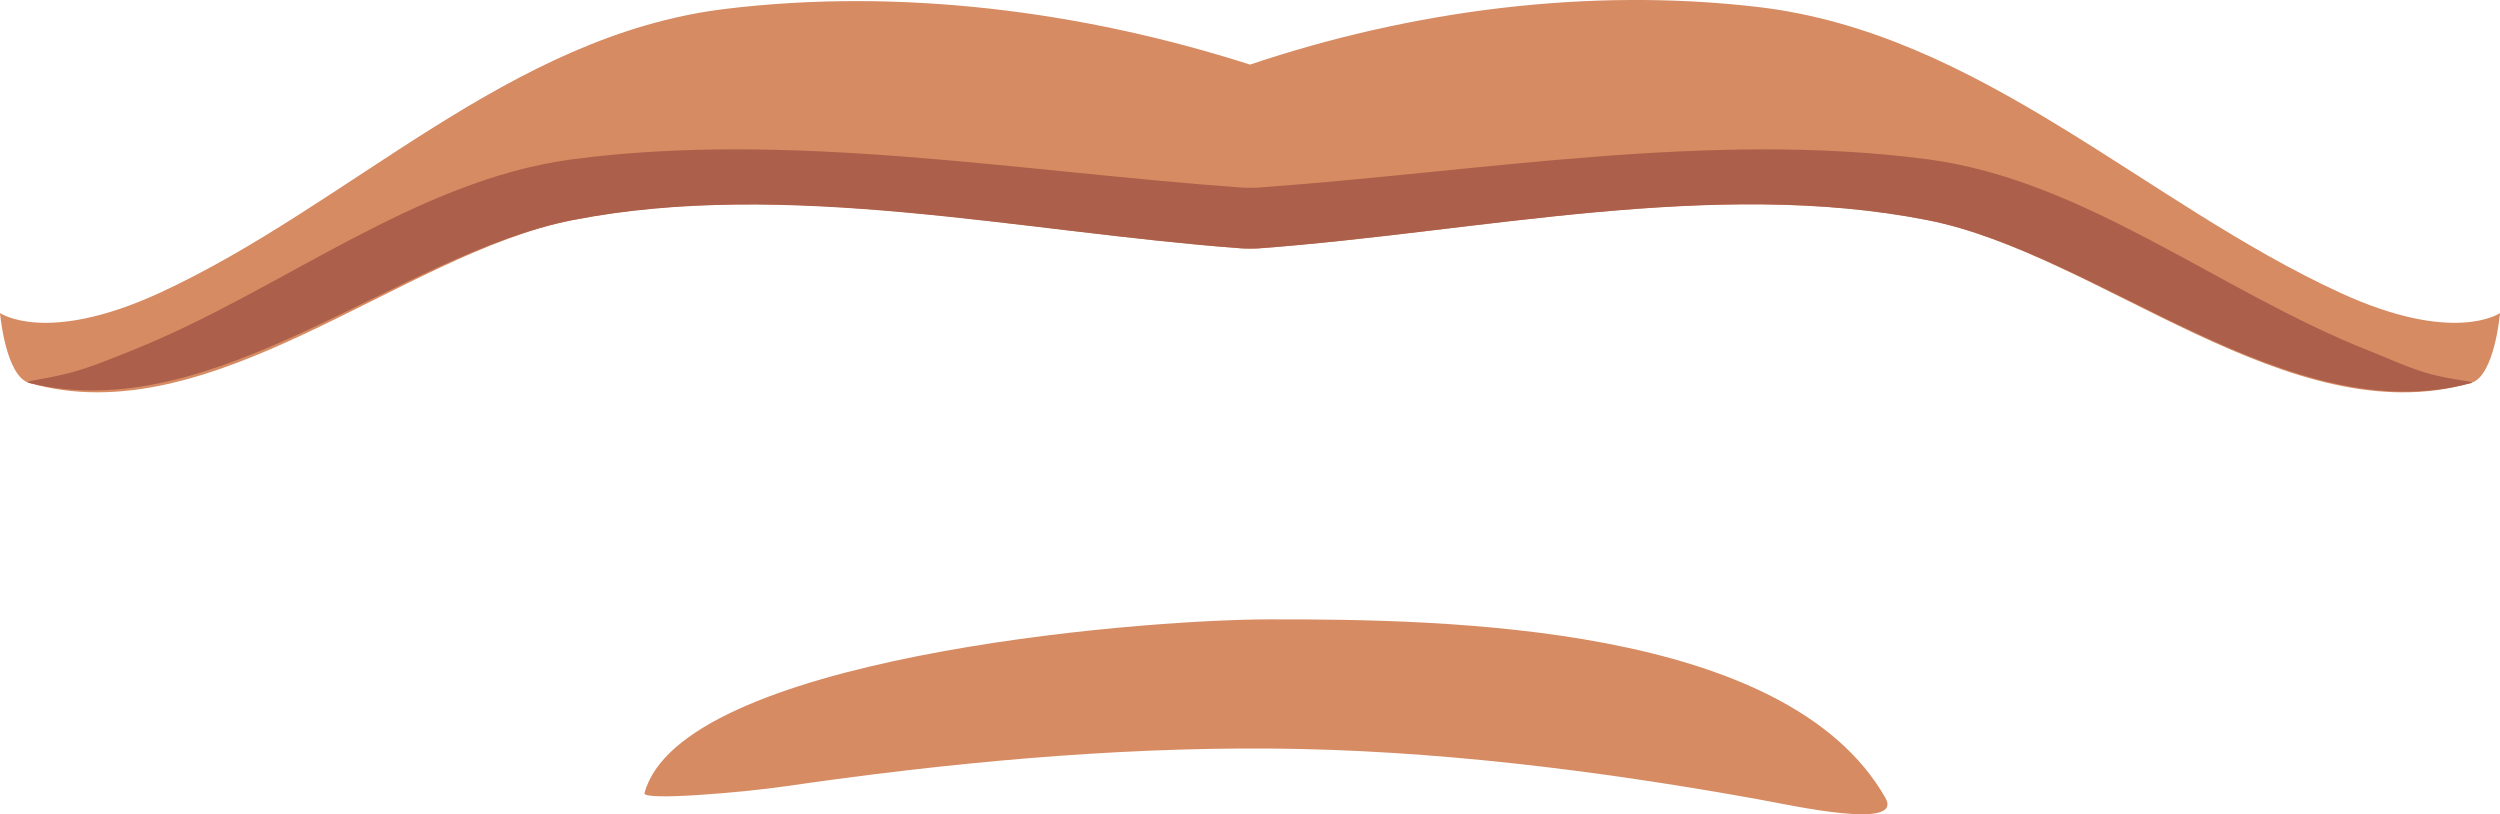 <?xml version="1.0" encoding="utf-8"?>
<!-- Generator: Adobe Illustrator 23.0.6, SVG Export Plug-In . SVG Version: 6.00 Build 0)  -->
<svg version="1.1" id="Capa_1" xmlns="http://www.w3.org/2000/svg" xmlns:xlink="http://www.w3.org/1999/xlink" x="0px" y="0px"
	 viewBox="0 0 656.37 213.78" enable-background="new 0 0 656.37 213.78" xml:space="preserve">
<g>
	<g>
		<g>
			<path fill="#D68B62" d="M495.01,209.48c4.86,8.53-24.27,2.03-33.4,0.37c-42.31-7.63-85.66-13.01-128.08-13.32
				c-42.01-0.31-85.28,3.8-127.44,9.92c-10.43,1.53-37.45,3.91-36.88,1.78c9.43-35.14,127.11-45.58,164.33-45.62
				C379.59,162.57,469.04,163.87,495.01,209.48z"/>
			<path fill="#D68B62" d="M614.44,76.88c-51.41-23.63-94.71-68.3-153.1-75.07c-44.33-5.14-90.68,0.88-133.15,15.15
				C284.11,2.86,236.13-3.24,190.37,2.35C133.5,9.3,92.03,53.82,41.94,76.88C12.04,90.65,0,82.18,0,82.18s1.43,16.57,7.66,18.36
				c47.59,13.71,97.73-33.84,142.66-42.76c56.11-11.14,117.64,3.12,175.48,7.41c0.38,0.09,4.42,0.09,4.8,0
				c57.83-4.32,119.35-18.54,175.48-7.4c44.99,8.92,95.04,56.44,142.67,42.77c6.22-1.78,7.63-18.37,7.63-18.37
				S644.38,90.64,614.44,76.88z"/>
			<path fill="#AC5F4A" d="M622.06,92.12c-38.98-15.33-74.59-44.86-115.99-50.3c-56.92-7.49-116.66,3.18-175.48,7.41
				c-0.38,0.09-4.42,0.09-4.8,0C266.97,45,207.23,34.31,150.32,41.82c-41.24,5.44-76.8,34.67-115.55,50.14
				c-4.05,1.62-11.02,4.54-16.32,5.91c-7.53,1.94-12.74,2.2-10.78,2.68c48.5,11.89,96.98-33.86,142.66-42.76
				c56.28-10.96,117.62,3.1,175.48,7.41c0.38,0.09,4.42,0.09,4.8,0c57.84-4.29,119.27-18.49,175.48-7.4
				c45.28,8.92,94.65,55.7,142.67,42.77c1.57-0.43-3.79-0.57-10.58-2.34C632.74,96.8,626.33,93.8,622.06,92.12z"/>
		</g>
	</g>
</g>
</svg>
